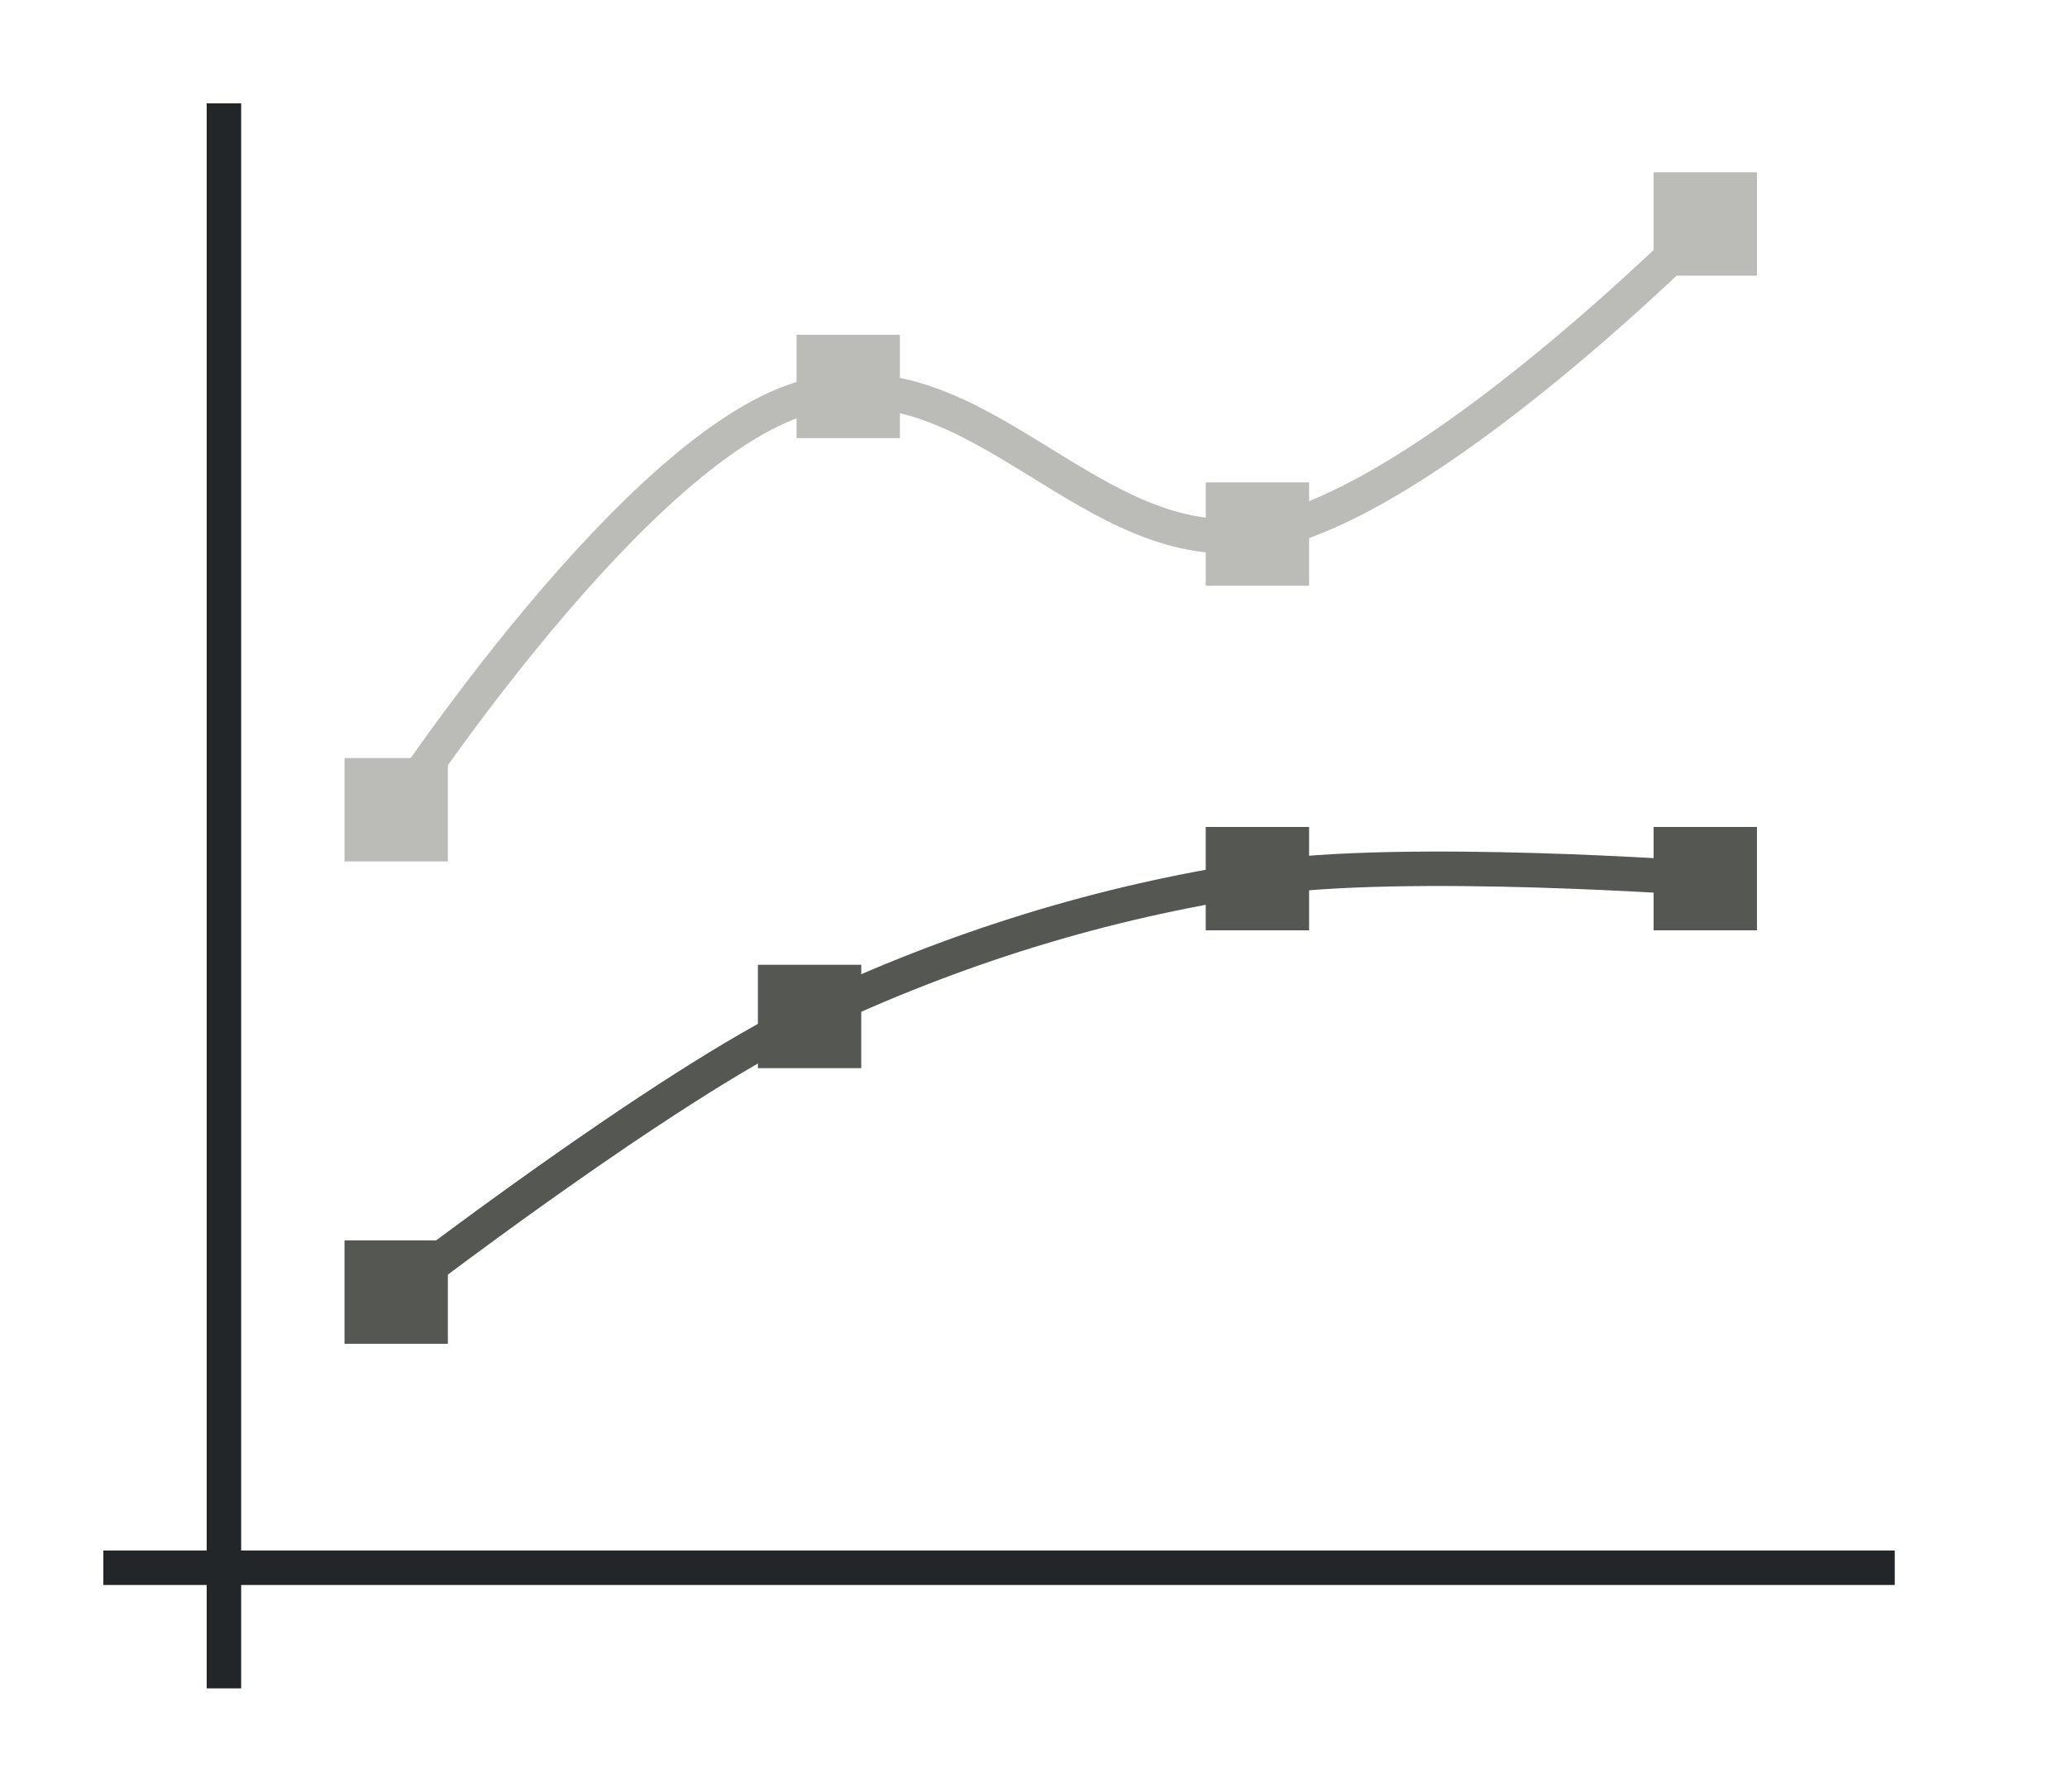 <svg height="52" viewBox="0 0 60 52" width="60" xmlns="http://www.w3.org/2000/svg"><g transform="translate(0 -1000.362)"><path d="m0 1000.362h60v52h-60z" fill="#fff"/><path d="m3 1045.362h52v1h-52z" fill="#232629"/><path d="m6 1003.362h1v46h-1z" fill="#232629"/><path d="m11 1037.362h1v1h-1z" fill="#fff"/><path d="m11 1022.362v1h-1v1h1v1h1v-1h1v-1h-1v-1z" fill="#fff"/><path d="m11.5 1023.862s7.055-10.772 12-12 8.156 4.75 13 4 13-9 13-9" fill="none" stroke="#bbbcb8"/><g fill="#bbbcb8"><path d="m10 1022.362h3v3h-3z"/><path d="m35 1014.362h3v3h-3z"/><path d="m48 1005.362h3v3h-3z"/></g><g fill="#555753"><path d="m10 1036.362h3v3h-3z"/><path d="m22 1028.362h3v3h-3z"/><path d="m35 1024.362h3v3h-3z"/><path d="m48 1024.362h3v3h-3z"/></g><path d="m11.5 1037.862s7.78-5.997 12-8 8.517-3.326 13-4c4.285-.644 13 0 13 0" fill="none" stroke="#555753"/><path d="m23.122 1010.077h3v3h-3z" fill="#bbbcb8"/></g></svg>
